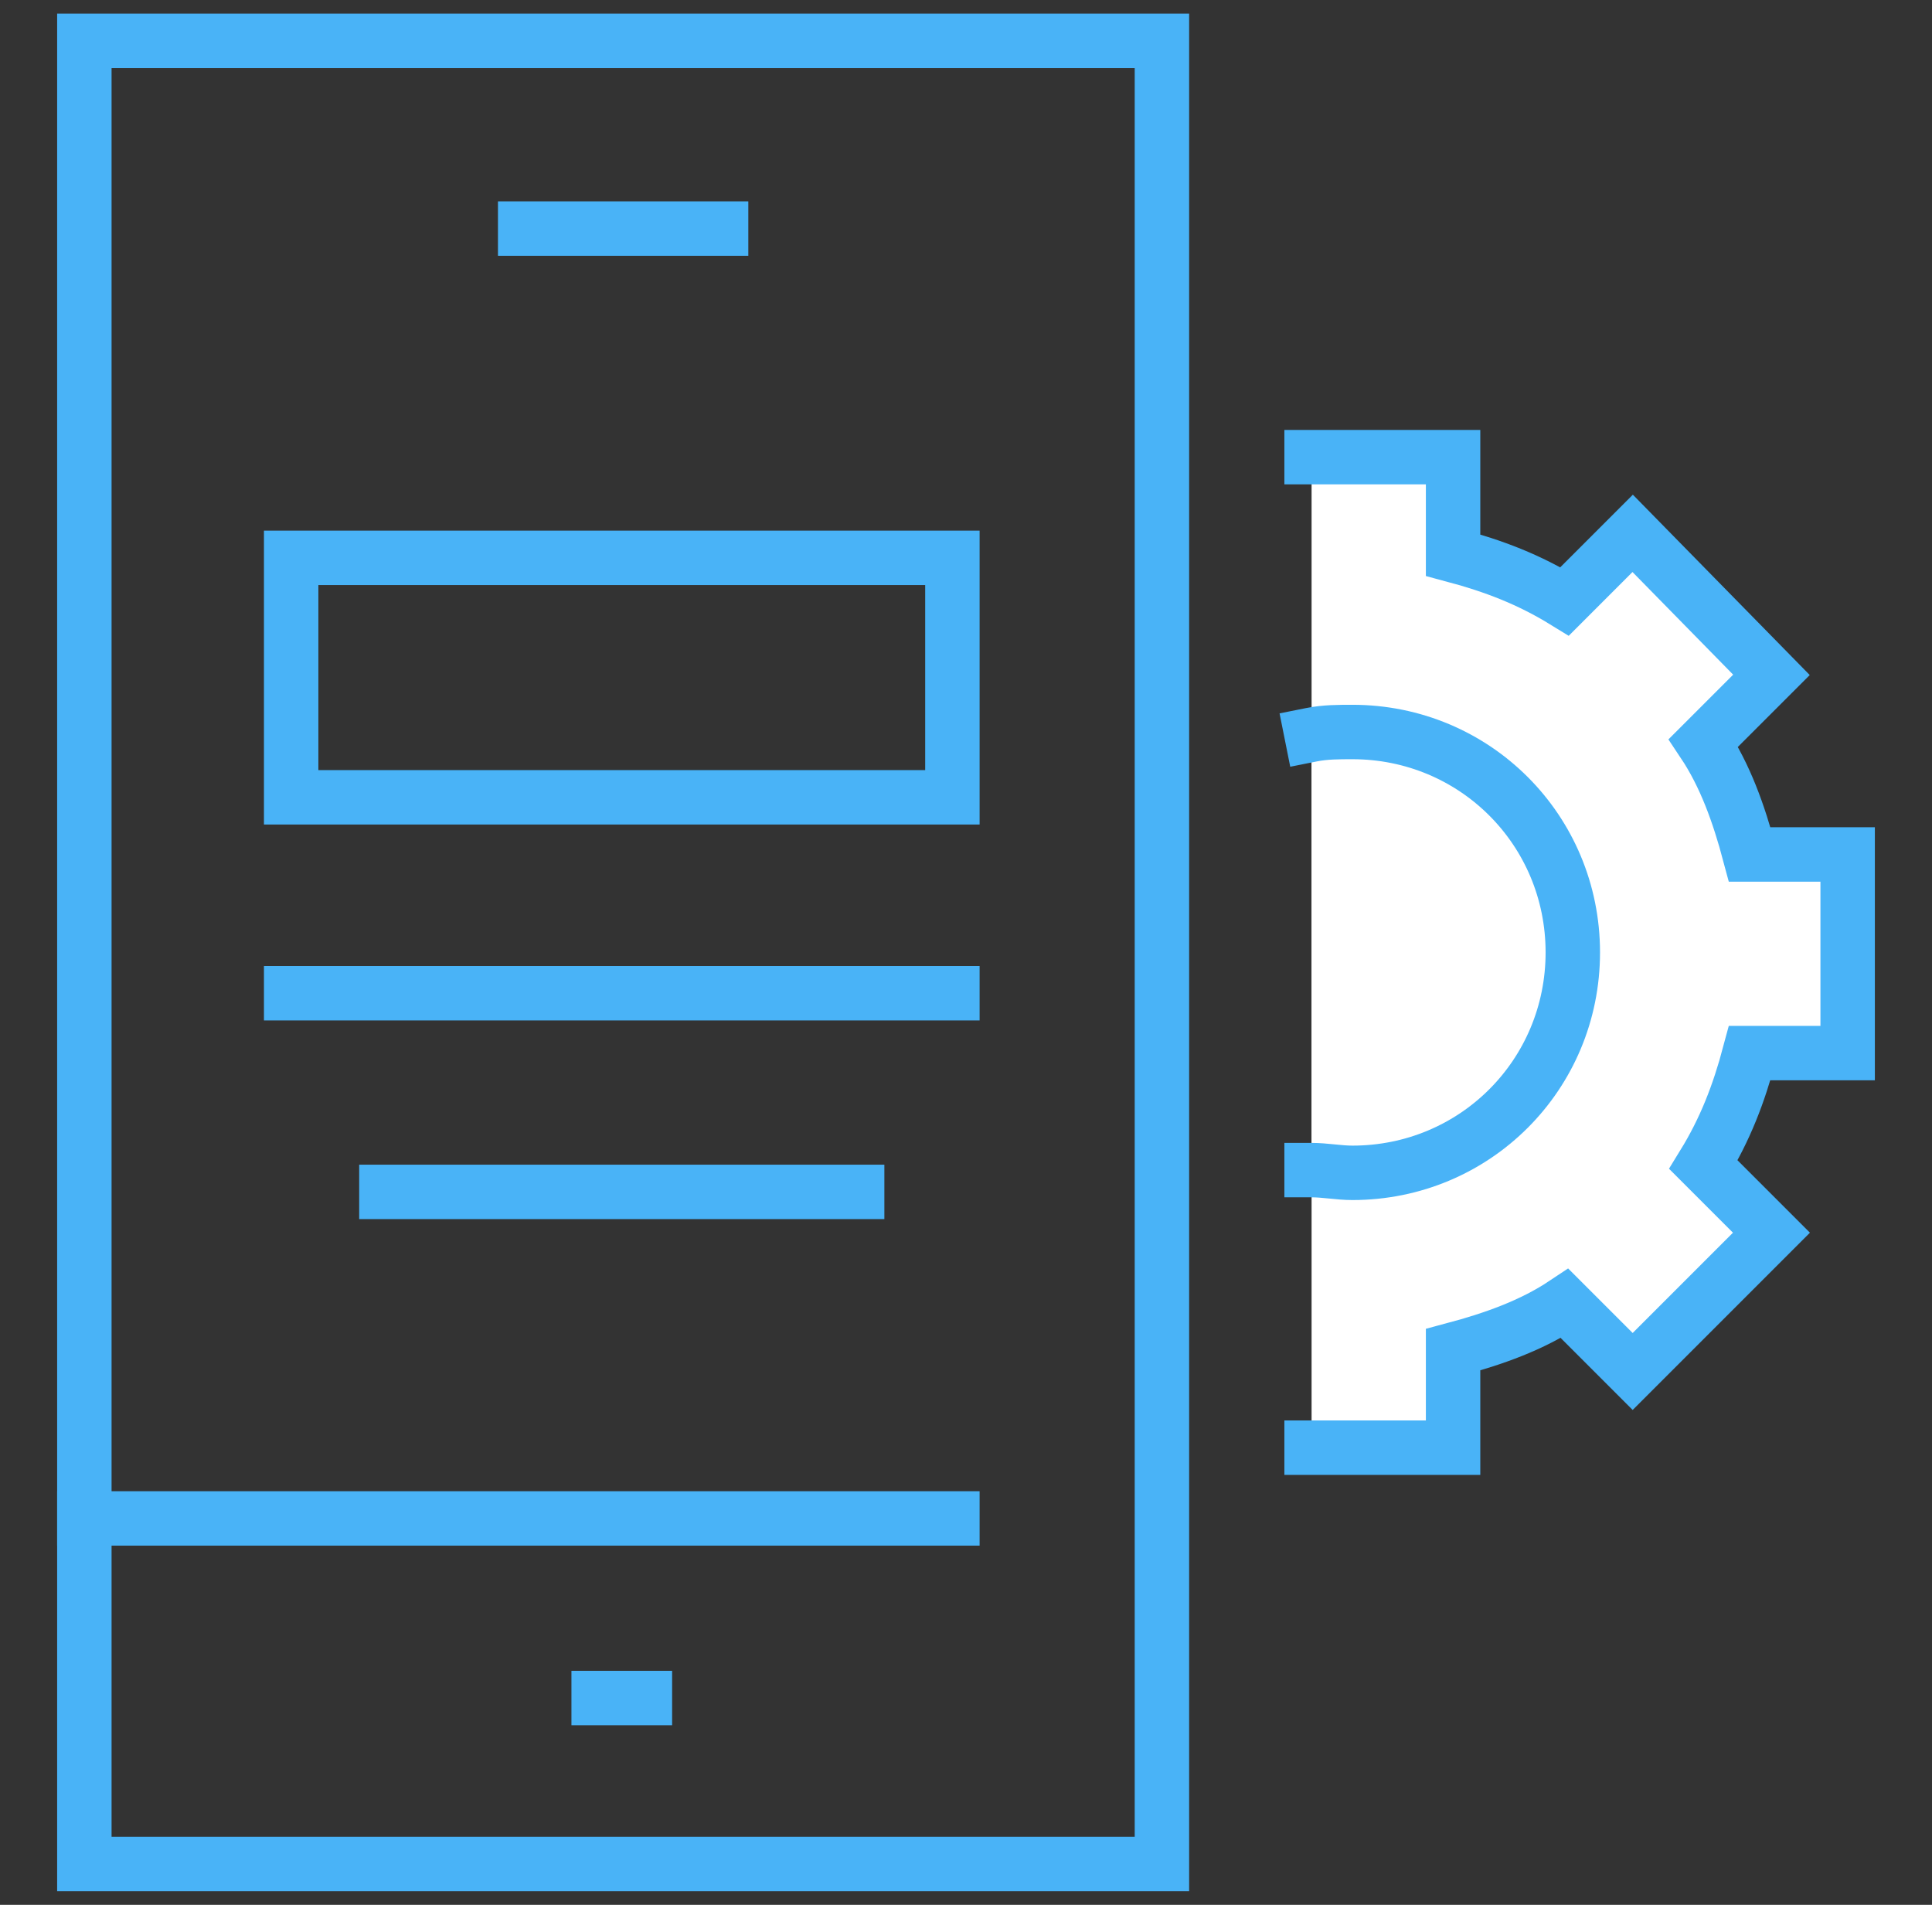 <?xml version="1.0" encoding="utf-8"?>
<!-- Generator: Adobe Illustrator 27.6.1, SVG Export Plug-In . SVG Version: 6.00 Build 0)  -->
<svg version="1.1" id="Layer_1" xmlns="http://www.w3.org/2000/svg" xmlns:xlink="http://www.w3.org/1999/xlink" x="0px" y="0px"
	 viewBox="0 0 71 70" style="enable-background:new 0 0 71 70;" xml:space="preserve">
<rect x="0" y="0" width="71" height="70" fill="#333333" stroke="none"/>
<style type="text/css">
	.st0{fill:none;stroke:#49B3F7;stroke-width:2;stroke-linecap:square;stroke-miterlimit:10;}
	.st1{fill:#FFFFFF;stroke:#49B3F7;stroke-width:2;stroke-linecap:square;stroke-miterlimit:10;}
</style>
<g id="_x32_0_1_">
	<rect x="3.1" y="1.5" class="st0" width="39.6" height="67"/>
	<line class="st0" x1="3.1" y1="55.8" x2="35" y2="55.8"/>
	<line class="st0" x1="22" y1="62.4" x2="23.7" y2="62.4"/>
	<line class="st0" x1="19.3" y1="8.4" x2="26.5" y2="8.4"/>
	<path class="st1" d="M48.2,53.2h5.2v-3.6c1.5-0.4,2.9-0.9,4.1-1.7l2.5,2.5l5.1-5.1l-2.5-2.5c0.8-1.3,1.3-2.6,1.7-4.1h3.6v-7.3h-3.6
		c-0.4-1.5-0.9-2.9-1.7-4.1l2.5-2.5L60,19.6l-2.5,2.5c-1.3-0.8-2.6-1.3-4.1-1.7v-3.6h-5.2"/>
	<path class="st1" d="M48.2,27c0.5-0.1,1-0.1,1.5-0.1c4.5,0,8.1,3.6,8.1,8.1s-3.6,8.1-8.1,8.1c-0.5,0-1-0.1-1.5-0.1"/>
	<rect x="10.7" y="20.5" class="st0" width="24.3" height="8.8"/>
	<line class="st0" x1="10.7" y1="36.5" x2="35" y2="36.5"/>
	<line class="st0" x1="14.2" y1="43.8" x2="31.5" y2="43.8"/>
</g>
</svg>
